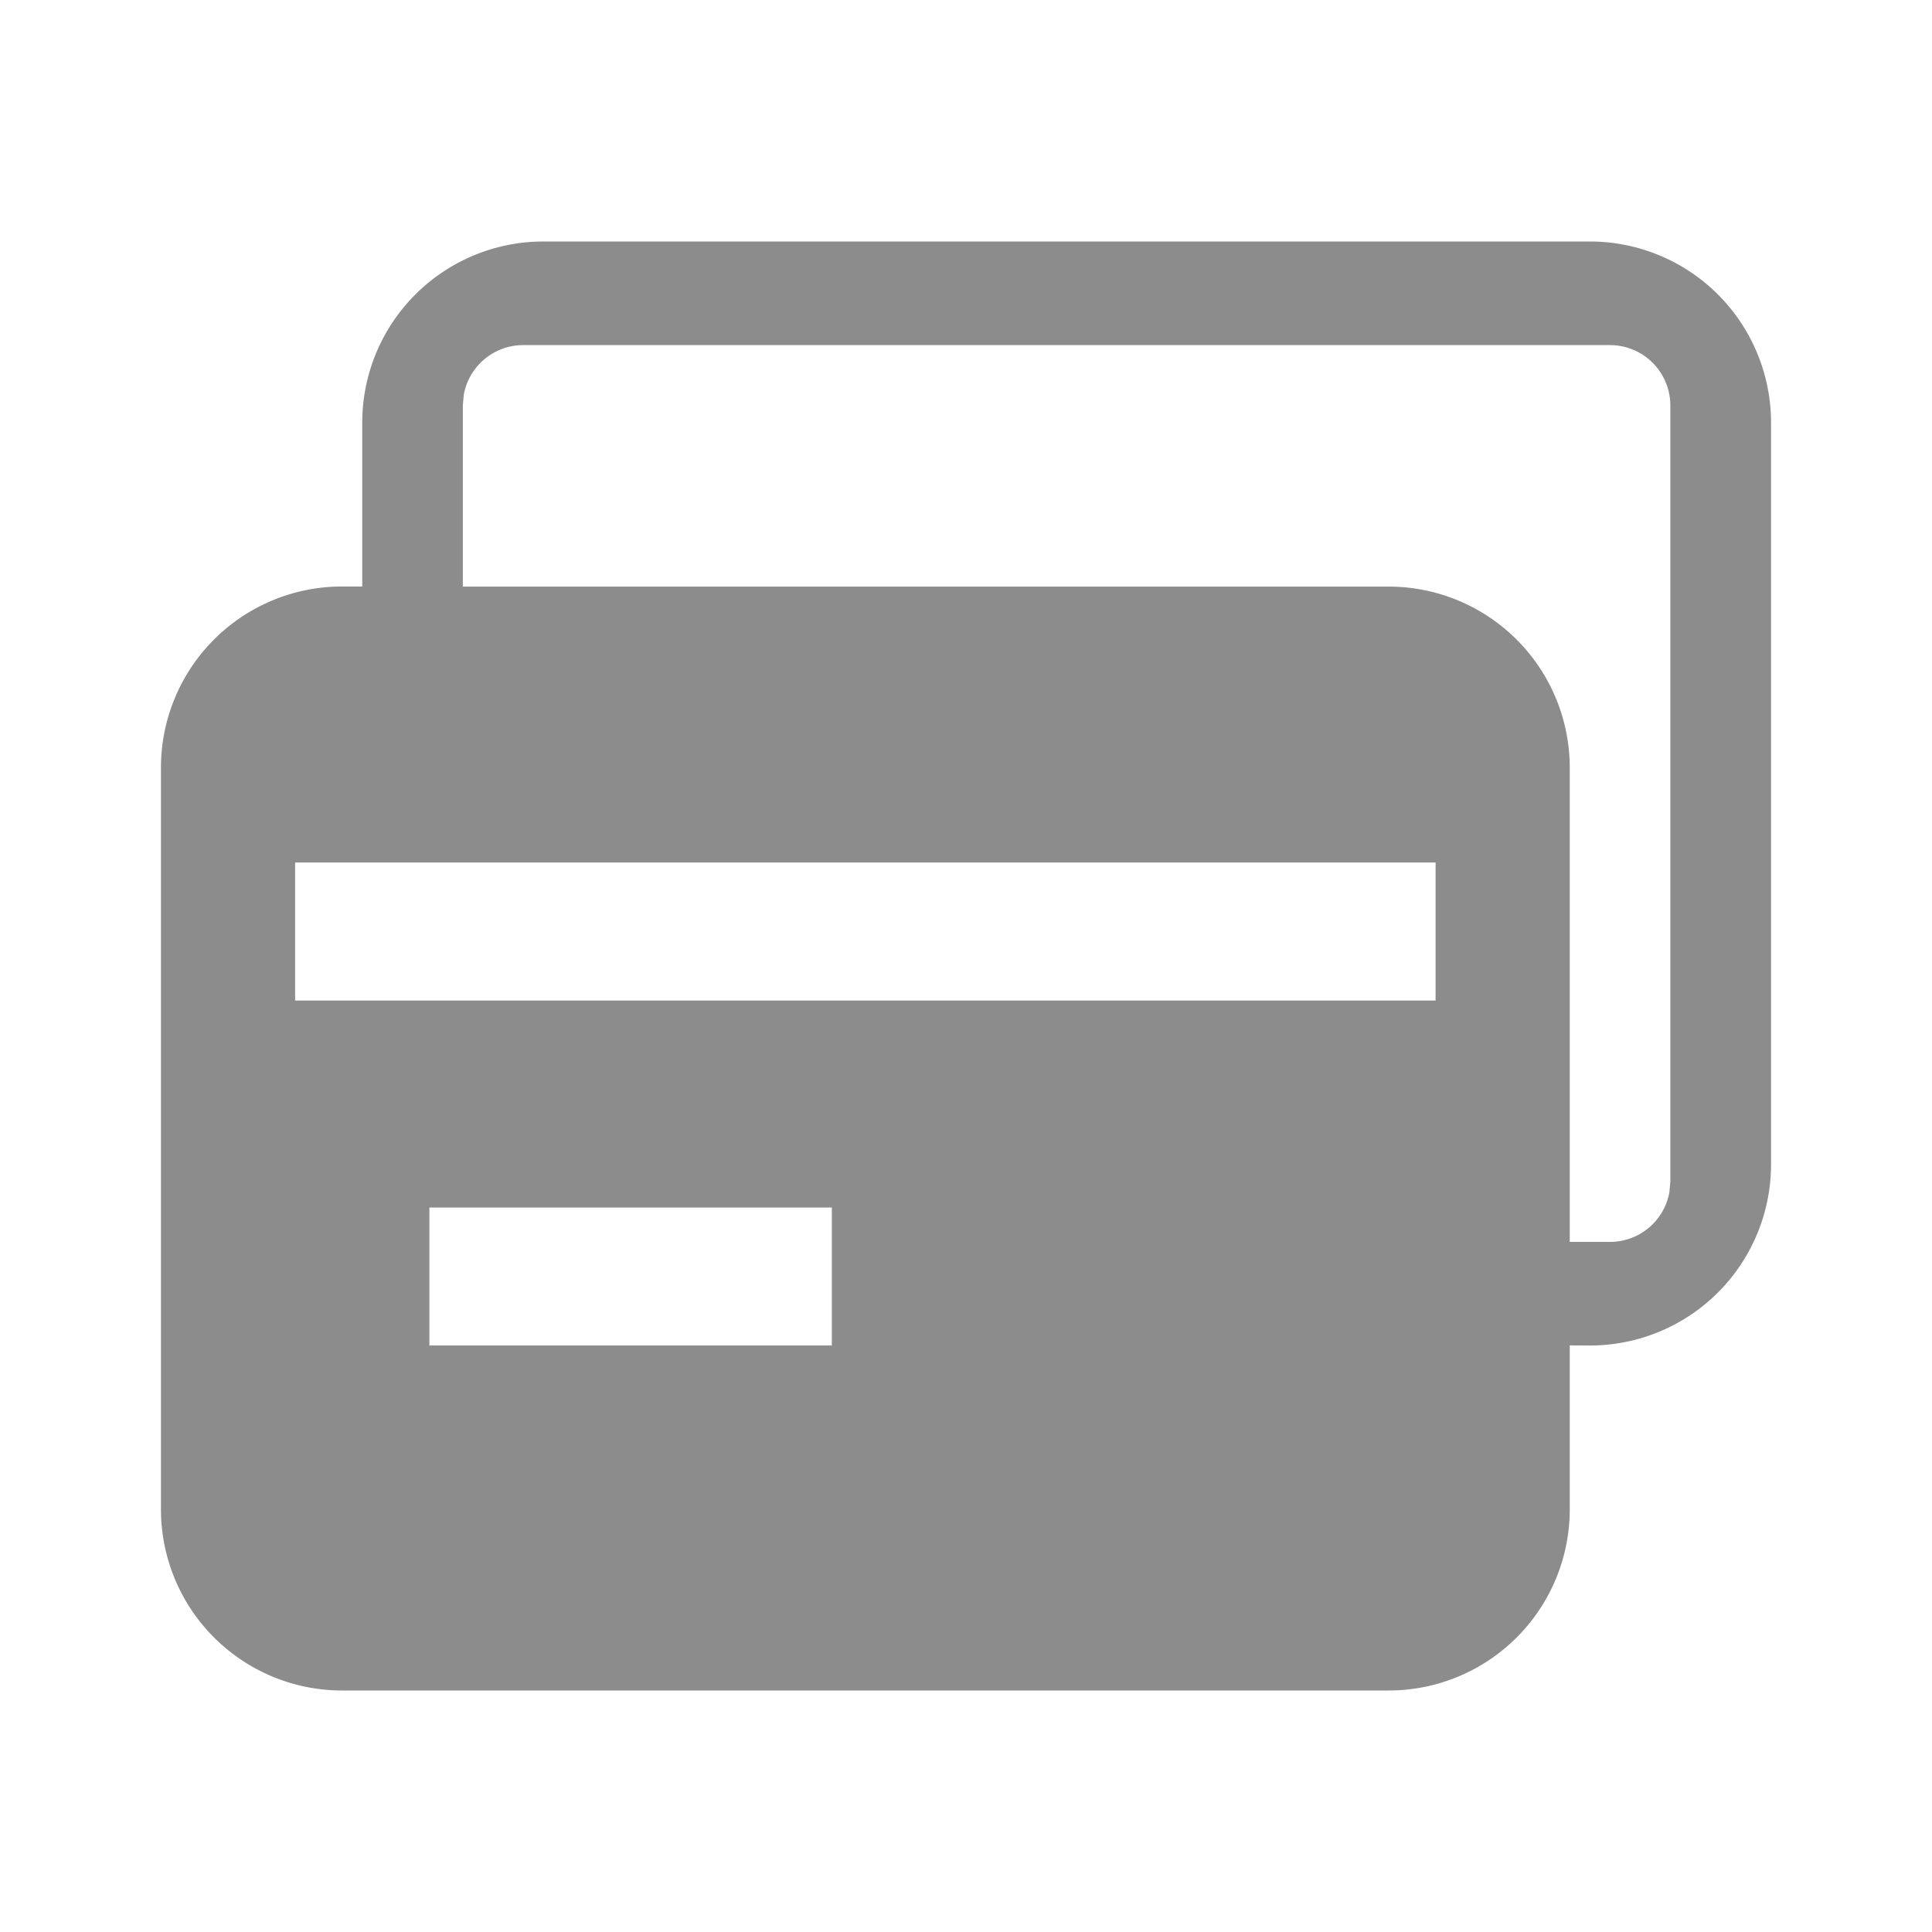 <?xml version="1.0" standalone="no"?><!DOCTYPE svg PUBLIC "-//W3C//DTD SVG 1.1//EN" "http://www.w3.org/Graphics/SVG/1.1/DTD/svg11.dtd"><svg class="icon" width="200px" height="200.00px" viewBox="0 0 1024 1024" version="1.1" xmlns="http://www.w3.org/2000/svg"><path d="M0 0h1024v1024H0z" fill="#FFFFFF" /><path d="M832 658.24h21.312a32 32 0 0 0 31.488-26.24l0.512-5.76V214.912a32 32 0 0 0-32-32h-576a32 32 0 0 0-31.488 26.24l-0.512 5.76v96H736a96 96 0 0 1 96 96v251.392zM440.896 640H227.584v73.152h213.312V640z m320-182.848H156.416v73.152h604.48V457.152zM832 800a96 96 0 0 1-96 96H181.312a96 96 0 0 1-96-96V406.848a96 96 0 0 1 96-96H192V224A96 96 0 0 1 288 128h554.688a96 96 0 0 1 96 96v393.152a96 96 0 0 1-96 96L832 713.088V800z" fill="#000000" fill-opacity=".45" /></svg>